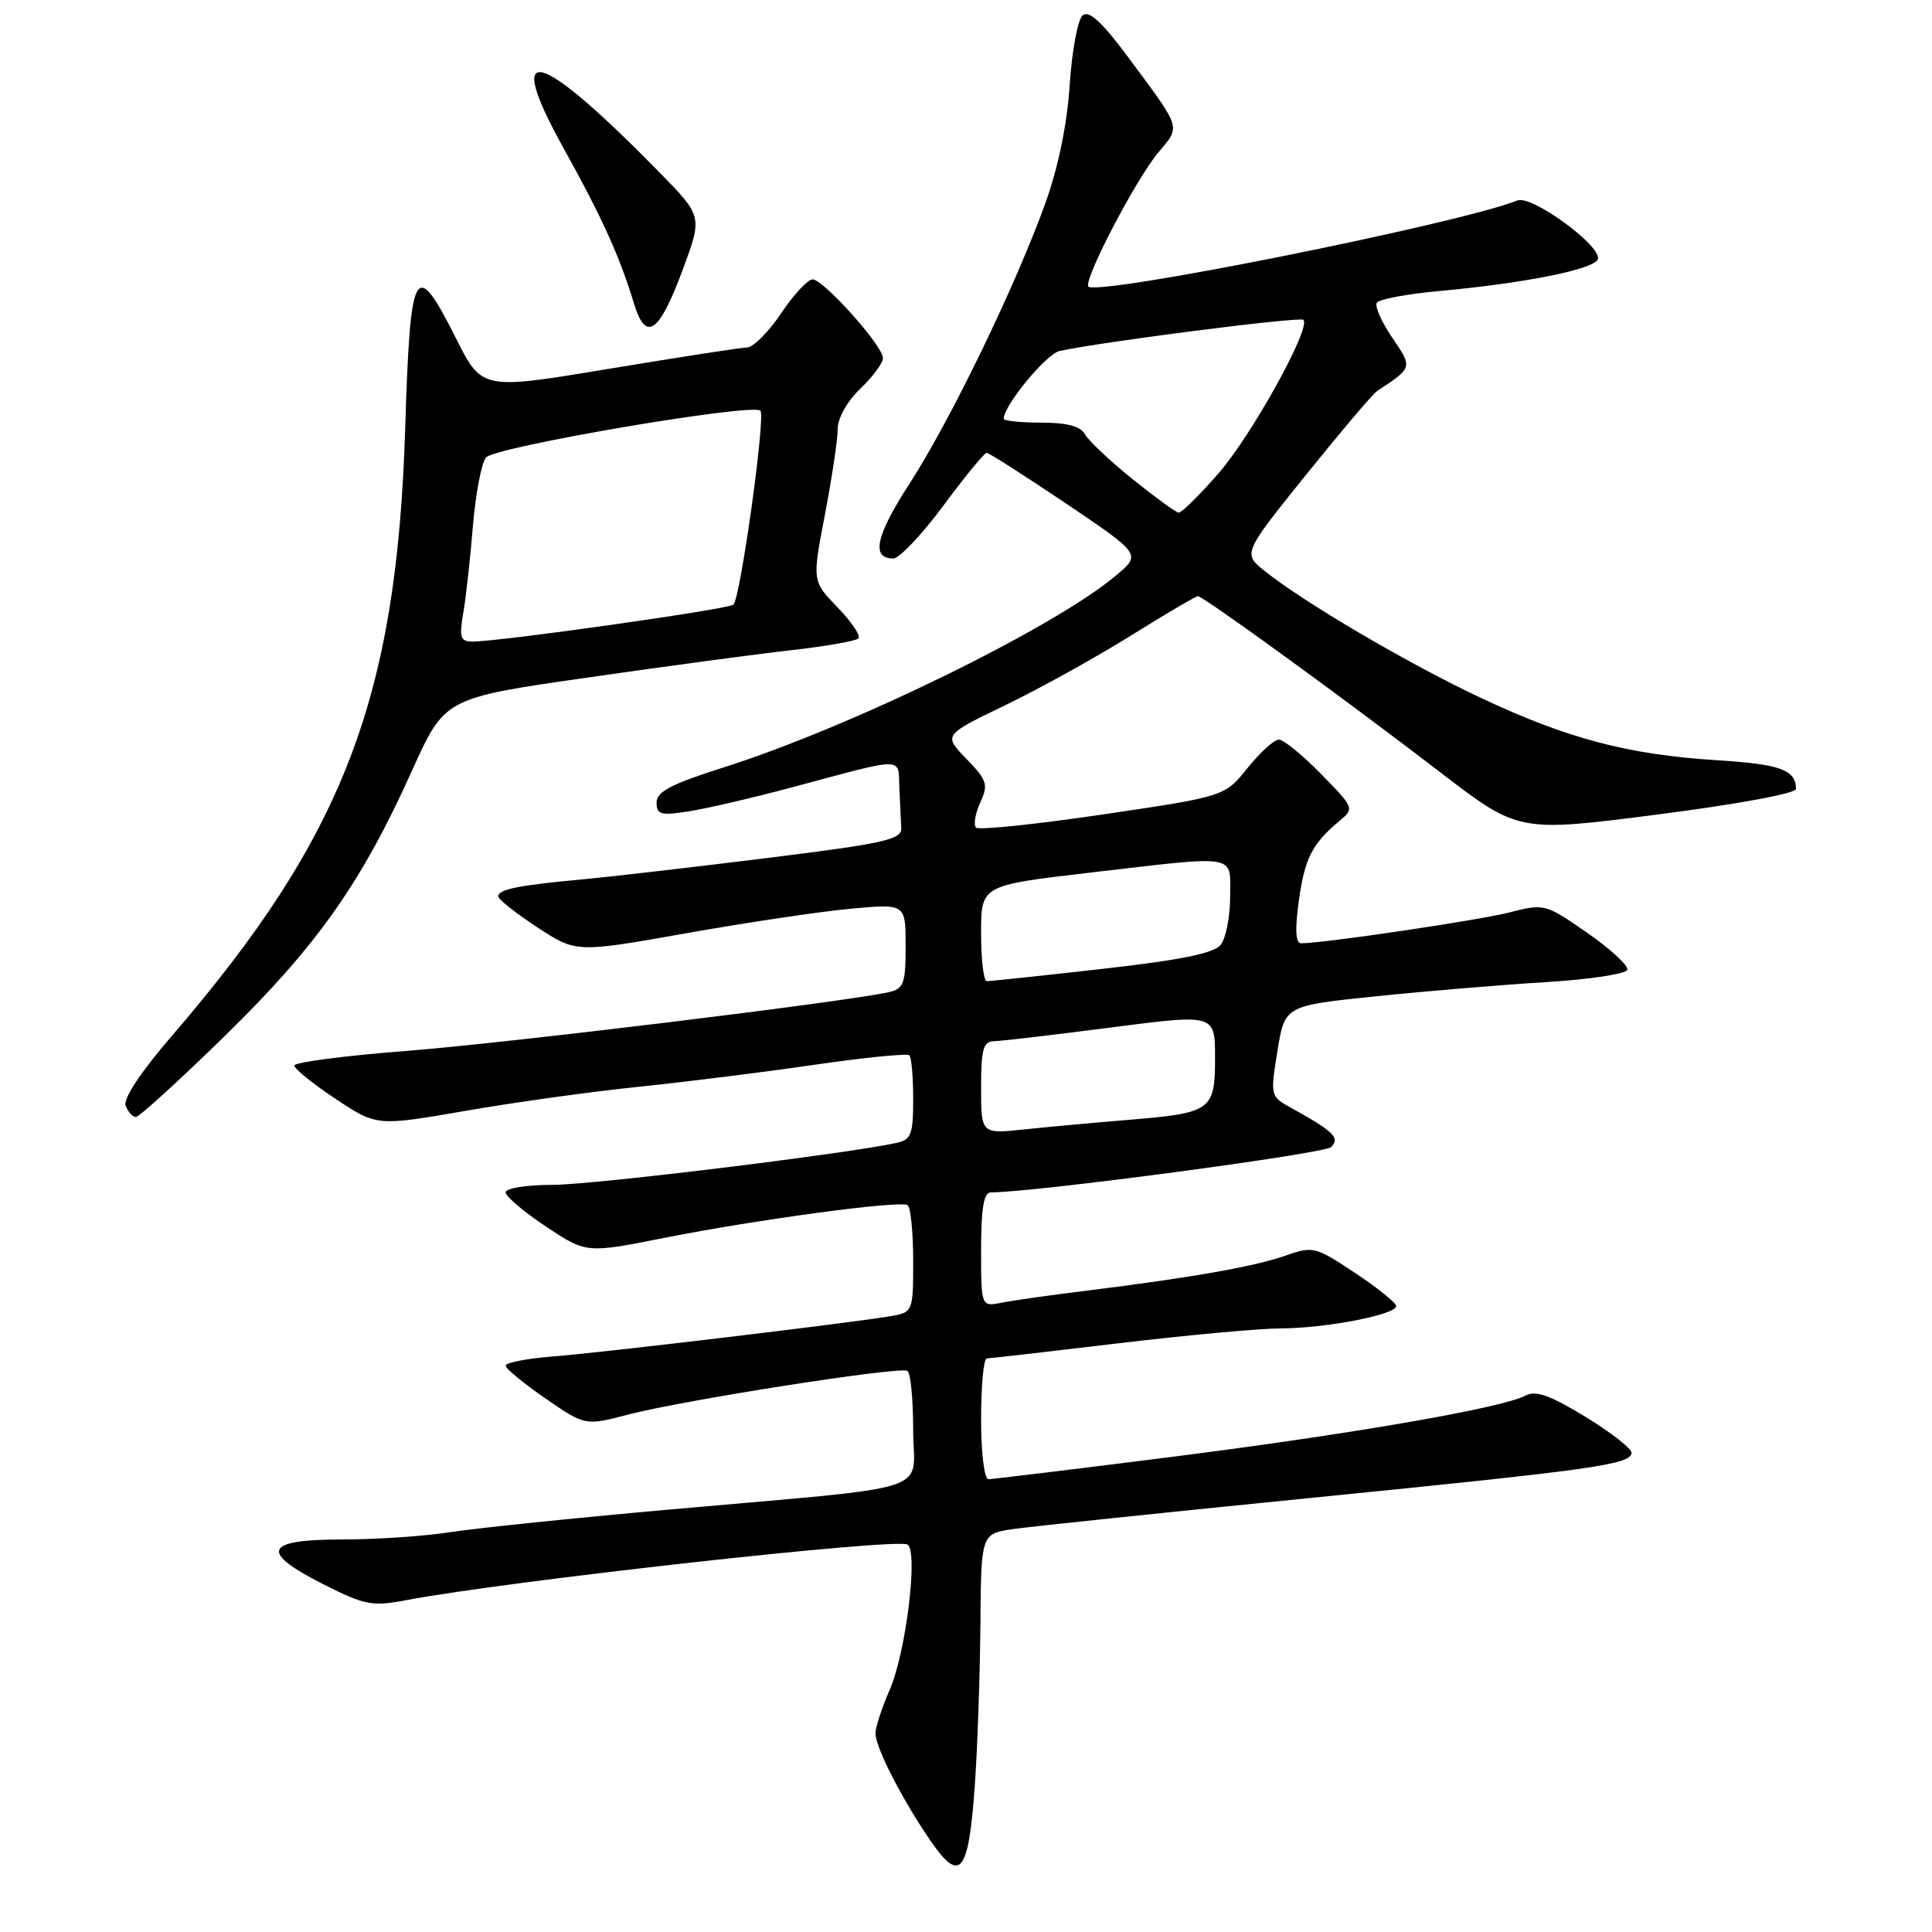 <?xml version="1.0" encoding="UTF-8" standalone="no"?>
<!DOCTYPE svg PUBLIC "-//W3C//DTD SVG 1.1//EN" "http://www.w3.org/Graphics/SVG/1.1/DTD/svg11.dtd" >
<svg xmlns="http://www.w3.org/2000/svg" xmlns:xlink="http://www.w3.org/1999/xlink" version="1.1" viewBox="0 0 256 256">
 <g >
 <path fill="currentColor"
d=" M 129.16 236.70 C 129.52 231.64 129.85 222.04 129.91 215.36 C 130.00 203.23 130.00 203.23 134.25 202.61 C 136.59 202.27 154.39 200.41 173.82 198.47 C 211.38 194.72 216.05 194.06 216.19 192.51 C 216.24 191.98 213.50 189.83 210.10 187.75 C 205.44 184.90 203.49 184.20 202.17 184.91 C 199.09 186.56 179.19 190.01 155.23 193.05 C 142.42 194.67 131.51 196.00 130.98 196.00 C 130.42 196.00 130.00 192.53 130.00 188.00 C 130.00 183.60 130.34 180.00 130.75 180.00 C 131.16 179.99 138.93 179.10 148.00 178.02 C 157.07 176.93 166.84 176.03 169.70 176.02 C 175.70 176.00 185.00 174.20 185.00 173.06 C 185.00 172.63 182.55 170.66 179.55 168.67 C 174.28 165.17 173.99 165.09 170.30 166.39 C 166.25 167.82 157.79 169.31 144.00 171.02 C 139.32 171.59 134.26 172.31 132.75 172.61 C 130.00 173.16 130.00 173.16 130.00 165.58 C 130.00 160.13 130.36 158.00 131.27 158.00 C 136.99 158.00 175.53 152.87 176.39 151.99 C 177.59 150.78 176.72 149.92 171.23 146.88 C 168.30 145.27 168.30 145.26 169.27 139.26 C 170.23 133.26 170.23 133.26 182.37 132.01 C 189.04 131.32 199.19 130.48 204.92 130.13 C 210.65 129.78 215.47 129.05 215.63 128.50 C 215.79 127.95 213.39 125.74 210.31 123.60 C 204.77 119.75 204.64 119.72 200.01 120.90 C 195.96 121.94 175.53 124.97 172.42 124.99 C 171.68 125.00 171.57 123.23 172.09 119.45 C 172.86 113.77 173.86 111.80 177.46 108.80 C 179.48 107.12 179.46 107.06 175.04 102.55 C 172.59 100.05 170.08 98.00 169.46 98.00 C 168.84 98.00 166.97 99.69 165.31 101.76 C 162.29 105.53 162.29 105.53 146.13 107.92 C 137.25 109.23 129.68 110.02 129.33 109.66 C 128.97 109.30 129.22 107.81 129.89 106.35 C 130.98 103.95 130.81 103.40 128.05 100.55 C 125.00 97.40 125.00 97.40 133.19 93.45 C 137.69 91.28 145.16 87.14 149.80 84.25 C 154.43 81.36 158.45 79.00 158.73 79.00 C 159.45 79.00 178.48 92.83 190.85 102.34 C 201.21 110.29 201.21 110.29 219.60 107.93 C 230.15 106.58 237.99 105.13 237.98 104.54 C 237.95 101.99 235.92 101.26 227.44 100.73 C 215.66 99.98 207.64 97.86 196.15 92.44 C 186.53 87.91 172.74 79.80 167.59 75.67 C 164.68 73.33 164.68 73.33 173.06 62.91 C 177.67 57.19 181.90 52.19 182.47 51.82 C 187.22 48.67 187.20 48.75 184.47 44.73 C 183.06 42.66 182.14 40.58 182.43 40.11 C 182.72 39.65 186.45 38.95 190.73 38.56 C 201.99 37.54 211.28 35.68 211.72 34.34 C 212.29 32.62 202.95 25.80 201.06 26.56 C 193.41 29.64 144.76 39.38 144.19 37.94 C 143.72 36.74 150.57 23.67 153.50 20.18 C 156.46 16.67 156.62 17.20 149.57 7.69 C 146.05 2.94 144.31 1.33 143.46 2.03 C 142.81 2.57 142.04 6.72 141.74 11.26 C 141.39 16.54 140.22 22.20 138.49 27.00 C 134.52 37.98 125.94 55.69 120.57 64.00 C 116.03 71.01 115.38 74.00 118.37 74.00 C 119.16 74.00 122.15 70.85 125.00 67.00 C 127.85 63.15 130.44 60.00 130.74 60.00 C 131.04 60.00 135.77 63.03 141.26 66.72 C 151.23 73.45 151.23 73.45 147.86 76.27 C 139.54 83.25 112.74 96.35 95.75 101.73 C 88.94 103.89 87.00 104.91 87.00 106.34 C 87.00 107.94 87.55 108.09 91.25 107.51 C 93.59 107.15 99.78 105.71 105.00 104.31 C 120.19 100.25 118.98 100.24 119.17 104.38 C 119.26 106.37 119.37 108.78 119.42 109.74 C 119.49 111.25 117.15 111.77 101.50 113.71 C 91.60 114.94 80.58 116.21 77.00 116.54 C 68.77 117.29 66.00 117.85 66.02 118.77 C 66.03 119.17 68.36 121.02 71.19 122.87 C 76.35 126.25 76.35 126.25 90.92 123.66 C 98.94 122.24 108.76 120.77 112.75 120.41 C 120.00 119.74 120.00 119.74 120.00 125.35 C 120.00 130.35 119.76 131.02 117.75 131.47 C 112.05 132.75 66.96 138.24 53.75 139.26 C 45.64 139.89 39.00 140.76 39.00 141.19 C 39.00 141.62 41.46 143.61 44.46 145.60 C 49.92 149.23 49.92 149.23 61.71 147.19 C 68.19 146.06 78.49 144.63 84.58 144.01 C 90.68 143.38 101.14 142.08 107.83 141.10 C 114.53 140.13 120.23 139.56 120.50 139.83 C 120.78 140.11 121.00 142.72 121.00 145.65 C 121.00 150.35 120.74 151.02 118.75 151.45 C 111.95 152.92 78.51 157.00 73.21 157.00 C 69.78 157.00 67.00 157.44 67.00 157.99 C 67.00 158.53 69.41 160.58 72.35 162.53 C 77.70 166.08 77.70 166.08 88.10 164.01 C 100.23 161.60 119.17 159.05 120.25 159.68 C 120.66 159.92 121.00 163.22 121.00 167.01 C 121.00 173.91 121.00 173.91 117.75 174.44 C 111.81 175.41 79.60 179.25 73.25 179.74 C 69.81 180.01 67.00 180.56 67.00 180.95 C 67.00 181.34 69.37 183.30 72.27 185.30 C 77.54 188.93 77.54 188.93 83.27 187.43 C 90.64 185.51 119.25 181.03 120.24 181.65 C 120.66 181.91 121.00 185.42 121.00 189.47 C 121.00 198.05 124.85 196.80 88.50 200.04 C 75.85 201.17 62.80 202.52 59.50 203.04 C 56.20 203.56 49.79 203.99 45.25 203.99 C 34.96 204.00 34.34 205.63 42.94 209.97 C 48.35 212.70 49.33 212.89 53.82 212.03 C 67.24 209.49 118.81 203.76 120.25 204.66 C 121.69 205.54 120.05 218.94 117.90 223.88 C 116.86 226.28 116.00 228.89 116.00 229.67 C 116.00 231.52 119.51 238.39 123.25 243.84 C 127.22 249.64 128.33 248.30 129.16 236.70 Z  M 29.81 137.25 C 42.00 125.34 47.91 116.96 54.59 102.12 C 58.93 92.50 58.93 92.50 77.71 89.80 C 88.05 88.31 100.24 86.67 104.81 86.16 C 109.38 85.64 113.39 84.94 113.74 84.60 C 114.08 84.25 112.84 82.40 110.99 80.49 C 107.61 77.00 107.61 77.00 109.31 68.17 C 110.24 63.30 111.00 58.21 111.00 56.85 C 111.00 55.40 112.25 53.18 114.00 51.50 C 115.65 49.92 117.00 48.10 117.00 47.45 C 117.00 45.83 109.09 37.00 107.67 37.02 C 107.02 37.03 105.15 39.06 103.50 41.52 C 101.85 43.98 99.83 46.01 99.00 46.04 C 98.17 46.06 89.93 47.34 80.68 48.87 C 63.86 51.67 63.86 51.67 60.42 44.83 C 54.98 34.03 54.37 35.10 53.69 56.75 C 52.58 92.51 45.55 110.82 22.79 137.24 C 18.64 142.06 16.29 145.60 16.65 146.52 C 16.96 147.33 17.57 148.00 18.01 148.00 C 18.45 148.00 23.76 143.16 29.81 137.25 Z  M 90.46 35.75 C 93.09 28.65 93.09 28.65 87.29 22.75 C 71.15 6.30 66.65 5.20 74.69 19.66 C 79.78 28.83 82.08 33.90 84.00 40.20 C 85.58 45.40 87.32 44.20 90.46 35.75 Z  M 130.00 144.13 C 130.00 138.97 130.28 137.99 131.75 137.96 C 132.71 137.94 139.69 137.12 147.25 136.14 C 161.00 134.36 161.00 134.36 161.00 140.15 C 161.00 147.16 160.54 147.48 149.50 148.39 C 145.10 148.75 138.91 149.32 135.75 149.65 C 130.00 150.26 130.00 150.26 130.00 144.13 Z  M 130.00 123.66 C 130.00 117.32 130.00 117.32 144.25 115.65 C 164.36 113.31 163.00 113.08 163.00 118.81 C 163.00 121.45 162.44 124.32 161.75 125.19 C 160.85 126.32 156.47 127.21 146.00 128.39 C 138.03 129.29 131.16 130.02 130.75 130.01 C 130.34 130.01 130.00 127.15 130.00 123.66 Z  M 150.07 63.49 C 147.09 61.08 144.25 58.41 143.77 57.56 C 143.17 56.47 141.39 56.00 137.95 56.00 C 135.23 56.00 133.00 55.77 133.00 55.48 C 133.00 53.73 138.64 46.89 140.39 46.51 C 146.03 45.28 172.26 41.93 172.71 42.38 C 173.76 43.42 165.84 57.72 161.41 62.78 C 158.90 65.65 156.54 67.97 156.17 67.93 C 155.80 67.89 153.06 65.89 150.07 63.49 Z  M 61.38 81.25 C 61.74 79.19 62.31 74.01 62.66 69.74 C 63.01 65.47 63.79 61.36 64.40 60.62 C 65.55 59.20 99.72 53.38 100.76 54.42 C 101.47 55.14 98.11 79.28 97.18 80.12 C 96.50 80.73 66.18 85.02 62.62 85.01 C 61.00 85.00 60.83 84.48 61.38 81.25 Z "/>
</g>
</svg>